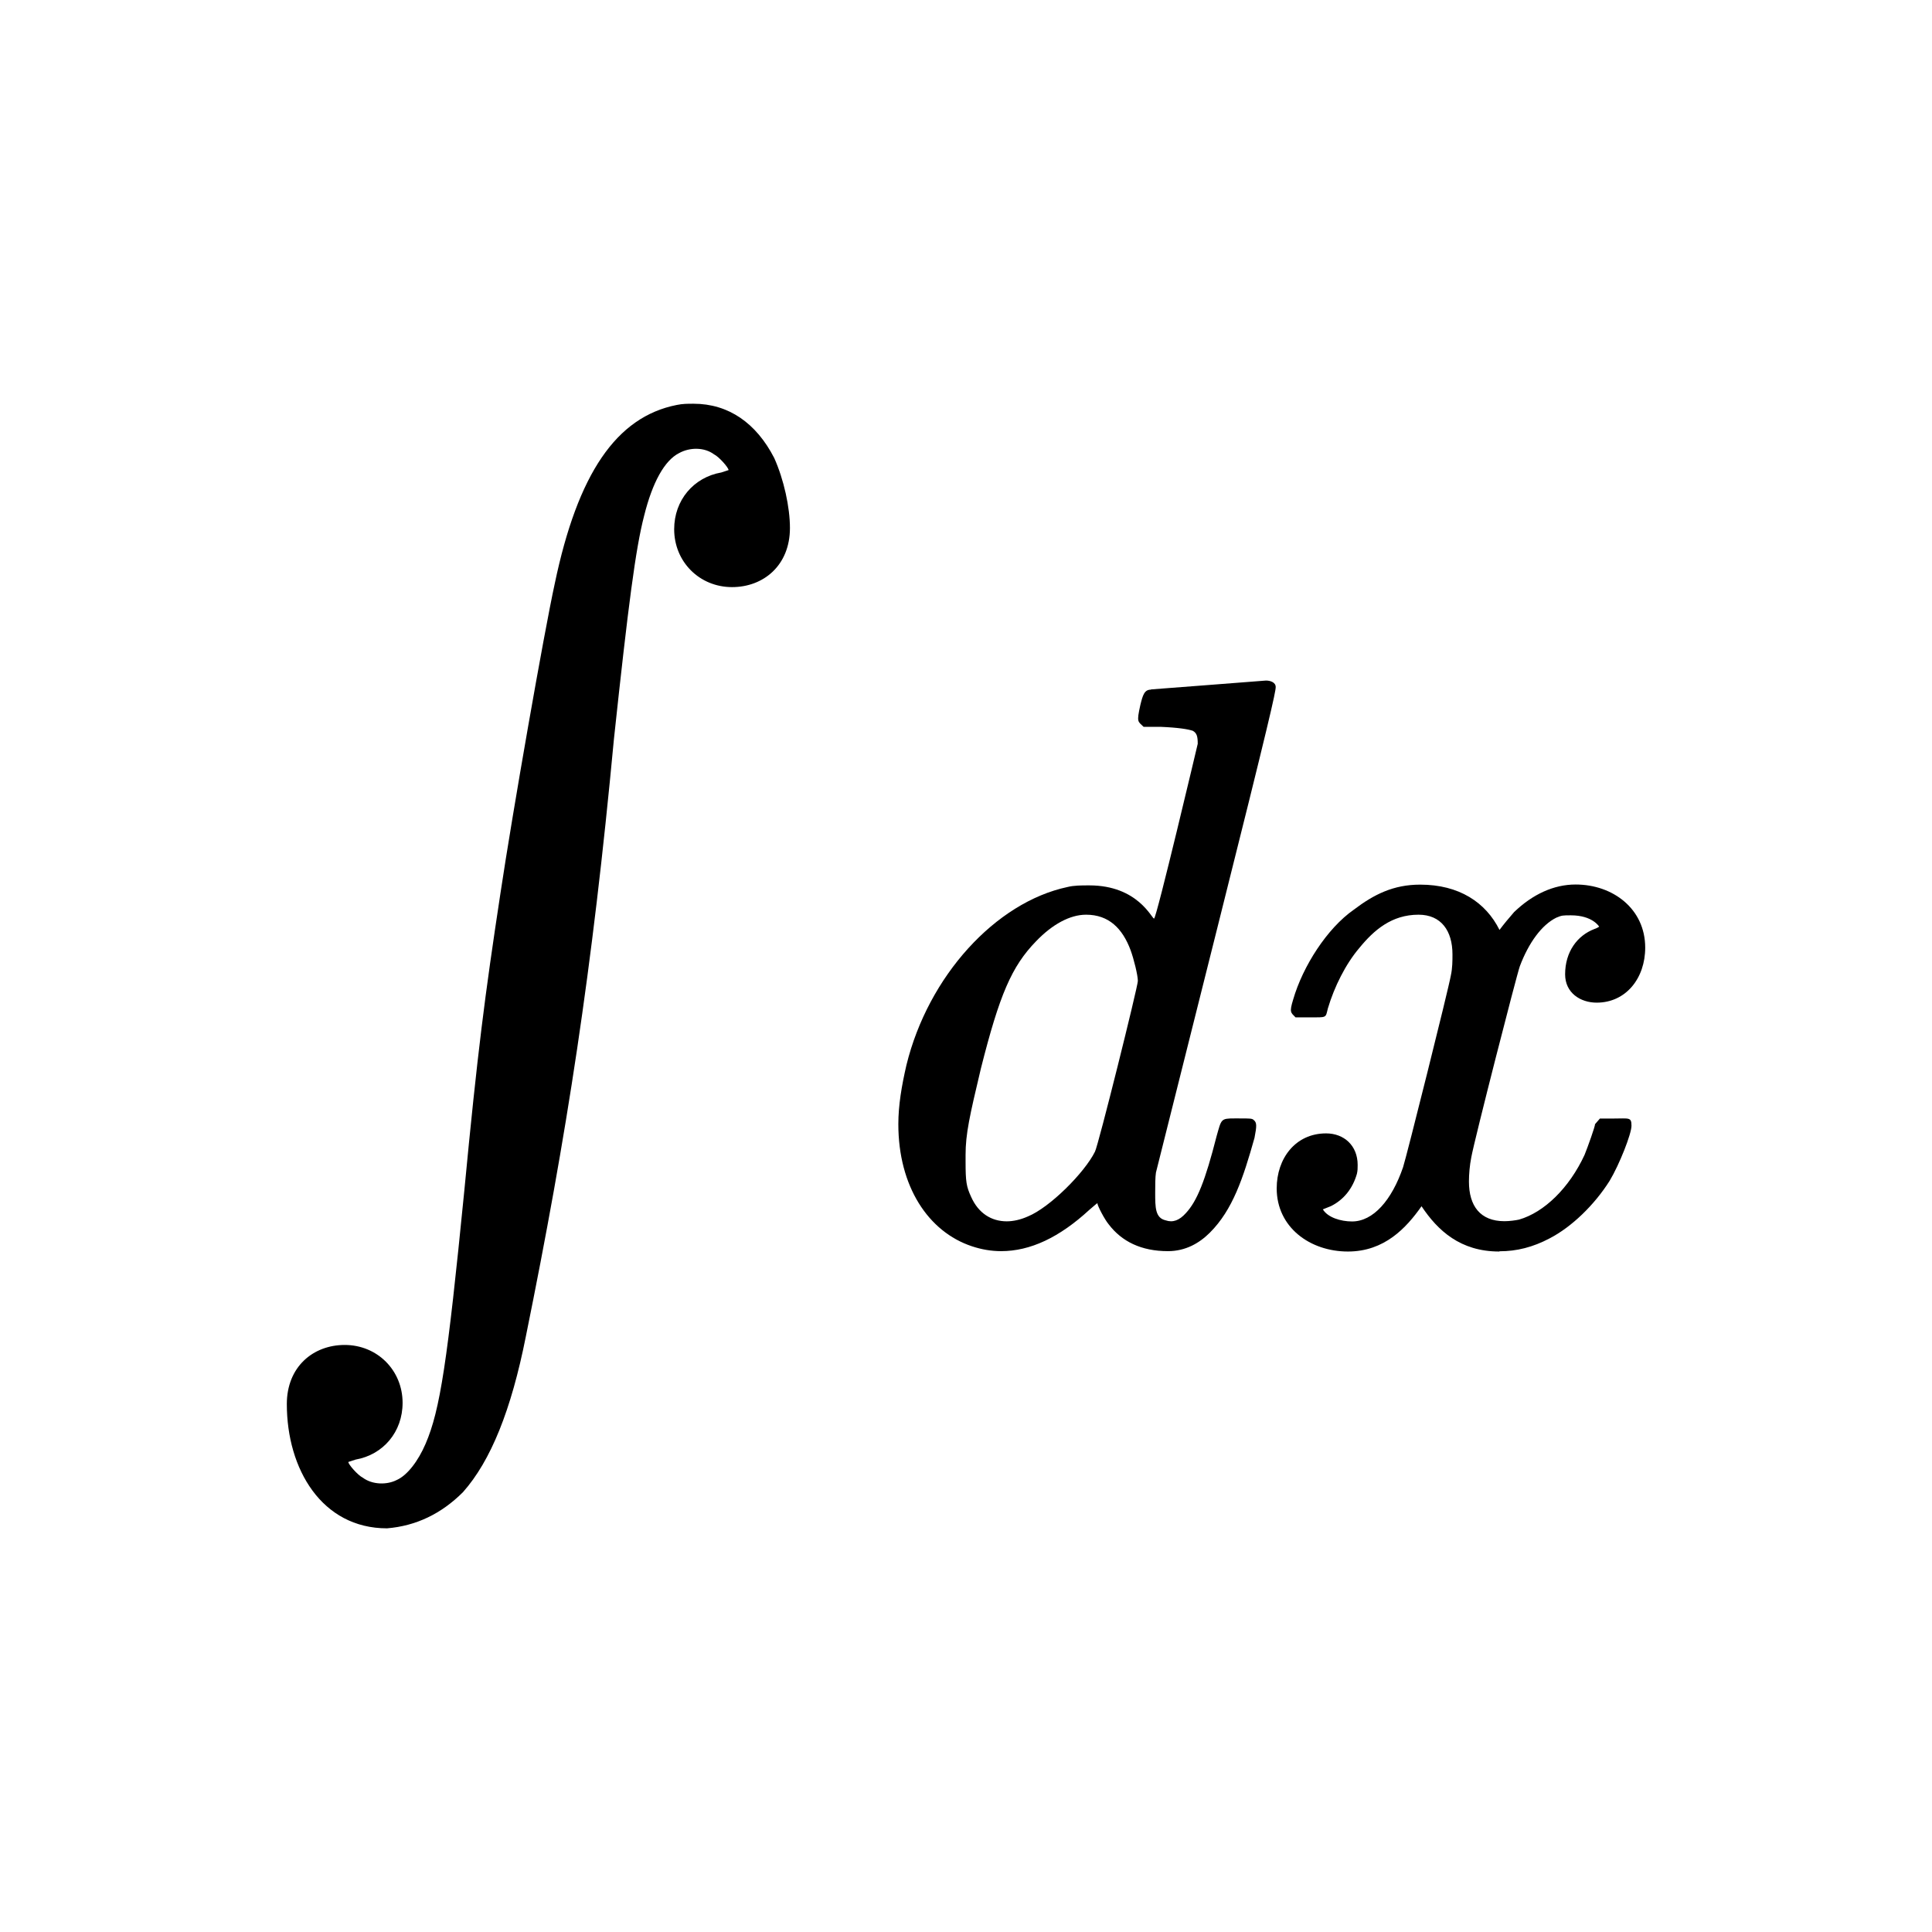 <?xml version="1.0" encoding="UTF-8" standalone="no"?>
<svg
   height="48px"
   viewBox="0 0 24 24"
   width="48px"
   fill="#000000"
   version="1.1"
   id="svg6"
   sodipodi:docname="maths-integral.svg"
   inkscape:version="1.2.2 (b0a8486541, 2022-12-01)"
   xmlns:inkscape="http://www.inkscape.org/namespaces/inkscape"
   xmlns:sodipodi="http://sodipodi.sourceforge.net/DTD/sodipodi-0.dtd"
   xmlns="http://www.w3.org/2000/svg"
   xmlns:svg="http://www.w3.org/2000/svg">
  <defs
     id="defs10">
    <inkscape:path-effect
       effect="fillet_chamfer"
       id="path-effect1659"
       is_visible="true"
       lpeversion="1"
       nodesatellites_param="F,0,0,1,0,0,0,1 @ F,0,0,1,0,0,0,1 @ F,0,0,1,0,0,0,1 @ F,0,0,1,0,0,0,1 @ F,0,0,1,0,0,0,1 @ F,0,0,1,0,0,0,1 @ F,0,0,1,0,0,0,1 @ F,0,0,1,0,0,0,1 @ F,0,0,1,0,0,0,1 @ F,0,0,1,0,0,0,1 @ F,0,0,1,0,0,0,1"
       unit="px"
       method="auto"
       mode="F"
       radius="0"
       chamfer_steps="1"
       flexible="false"
       use_knot_distance="true"
       apply_no_radius="true"
       apply_with_radius="true"
       only_selected="false"
       hide_knots="false" />
  </defs>
  <sodipodi:namedview
     id="namedview8"
     pagecolor="#505050"
     bordercolor="#ffffff"
     borderopacity="1"
     inkscape:showpageshadow="0"
     inkscape:pageopacity="0"
     inkscape:pagecheckerboard="1"
     inkscape:deskcolor="#505050"
     showgrid="false"
     inkscape:zoom="6.6585891"
     inkscape:cx="47.38241"
     inkscape:cy="22.076749"
     inkscape:window-width="1920"
     inkscape:window-height="1026"
     inkscape:window-x="0"
     inkscape:window-y="32"
     inkscape:window-maximized="1"
     inkscape:current-layer="text410" />
  <path
     d="M 0,0 H 24 V 24 H 0 Z"
     fill="none"
     id="path1187" />
  <path
     d="M0 0h24v24H0V0z"
     fill="none"
     id="path2" />
  <g
     id="g1346"
     transform="matrix(1.264,0,0,1.264,-2.991,-3.015)">
    <g
       id="g1310"
       transform="translate(0.004)">
      <g
         id="g472"
         transform="matrix(1.226,0,0,1.226,0.325,-2.685)">
        <g
           aria-label="∫"
           id="text294"
           style="font-size:9.673px;line-height:1.25;font-family:'URW Gothic';-inkscape-font-specification:'URW Gothic';letter-spacing:0px;word-spacing:0px;stroke-width:0.242">
          <path
             d="m 3.961,15.391 c 0,0.522 0.281,0.996 0.803,0.996 0.232,-0.019 0.435,-0.116 0.609,-0.29 C 5.596,15.846 5.76,15.439 5.877,14.849 6.205,13.234 6.409,11.918 6.583,10.061 6.699,8.978 6.757,8.533 6.825,8.271 6.892,8.001 6.989,7.827 7.105,7.768 c 0.087,-0.048 0.203,-0.048 0.281,0.01 0.039,0.019 0.116,0.106 0.116,0.126 l -0.058,0.019 C 7.221,7.962 7.066,8.146 7.066,8.378 c 0,0.261 0.203,0.464 0.464,0.464 0.252,0 0.464,-0.174 0.464,-0.474 0,-0.164 -0.048,-0.387 -0.126,-0.561 C 7.724,7.527 7.502,7.372 7.221,7.372 c -0.048,0 -0.087,0 -0.135,0.01 C 6.602,7.478 6.293,7.933 6.109,8.813 6.022,9.21 5.77,10.651 5.673,11.299 5.548,12.121 5.49,12.566 5.383,13.688 c -0.135,1.364 -0.193,1.751 -0.31,2.022 -0.058,0.135 -0.145,0.252 -0.232,0.29 -0.077,0.039 -0.193,0.039 -0.271,-0.019 -0.039,-0.019 -0.116,-0.106 -0.116,-0.126 l 0.058,-0.019 c 0.222,-0.039 0.377,-0.222 0.377,-0.455 0,-0.261 -0.203,-0.464 -0.464,-0.464 -0.252,0 -0.464,0.174 -0.464,0.474 z"
             style="font-family:MathJax_Main;-inkscape-font-specification:MathJax_Main"
             id="path489" />
        </g>
        <g
           id="text406"
           style="font-size:15.823px;line-height:1.25;font-family:'URW Gothic';-inkscape-font-specification:'URW Gothic';letter-spacing:0px;word-spacing:0px;stroke-width:0.396" />
        <g
           aria-label="dx"
           id="text410"
           style="font-size:6.487px;line-height:1.25;font-family:'URW Gothic';-inkscape-font-specification:'URW Gothic';letter-spacing:0px;word-spacing:0px;stroke-width:0.162">
          <path
             d="m 10.887,9.664 c -0.052,0 -0.065,0.045 -0.084,0.123 -0.032,0.143 -0.019,0.13 0.026,0.175 h 0.136 c 0.143,0.006 0.221,0.019 0.259,0.032 0.032,0.019 0.039,0.045 0.039,0.104 0,0 -0.331,1.401 -0.35,1.401 -0.019,0 -0.13,-0.266 -0.519,-0.266 -0.065,0 -0.123,0 -0.175,0.013 -0.577,0.123 -1.116,0.714 -1.291,1.427 -0.039,0.169 -0.065,0.324 -0.065,0.474 0,0.499 0.24,0.863 0.59,0.979 0.078,0.026 0.156,0.039 0.234,0.039 0.234,0 0.467,-0.11 0.707,-0.331 0.039,-0.032 0.065,-0.058 0.065,-0.052 0,0.019 0.058,0.13 0.091,0.169 0.104,0.136 0.259,0.214 0.474,0.214 0.143,0 0.253,-0.065 0.337,-0.149 0.182,-0.182 0.266,-0.435 0.357,-0.759 0.019,-0.097 0.019,-0.123 -0.006,-0.143 -0.013,-0.013 -0.026,-0.013 -0.123,-0.013 h -0.032 c -0.11,0 -0.104,0.006 -0.143,0.143 -0.091,0.357 -0.156,0.519 -0.246,0.616 -0.052,0.058 -0.104,0.078 -0.162,0.058 -0.084,-0.019 -0.084,-0.104 -0.084,-0.221 0,-0.058 0,-0.123 0.006,-0.162 l 0.493,-1.965 c 0.422,-1.68 0.467,-1.888 0.467,-1.927 0,-0.039 -0.045,-0.052 -0.078,-0.052 -0.006,0 -0.908,0.071 -0.921,0.071 z M 10.725,11.753 c 0.026,0.071 0.058,0.201 0.058,0.246 0,0.045 -0.318,1.323 -0.344,1.369 -0.084,0.169 -0.363,0.448 -0.538,0.519 -0.058,0.026 -0.117,0.039 -0.169,0.039 -0.123,0 -0.227,-0.065 -0.285,-0.195 -0.039,-0.084 -0.045,-0.123 -0.045,-0.285 v -0.052 c 0,-0.169 0.032,-0.311 0.123,-0.694 C 9.674,12.11 9.771,11.883 9.966,11.682 10.096,11.546 10.238,11.468 10.368,11.468 c 0.182,0 0.292,0.11 0.357,0.285 z"
             style="font-style:italic;font-family:MathJax_Main;-inkscape-font-specification:MathJax_Main"
             id="path493" />
          <path
             d="m 13.683,14.166 c 0.136,0 0.266,-0.032 0.402,-0.104 0.175,-0.091 0.357,-0.266 0.48,-0.461 0.078,-0.13 0.175,-0.376 0.175,-0.441 0,-0.071 -0.019,-0.058 -0.143,-0.058 h -0.11 l -0.039,0.045 c 0,0.019 -0.058,0.182 -0.084,0.246 -0.123,0.266 -0.324,0.461 -0.525,0.519 -0.026,0.006 -0.078,0.013 -0.117,0.013 -0.195,0 -0.285,-0.123 -0.285,-0.318 0,-0.058 0.006,-0.13 0.019,-0.195 0.026,-0.143 0.363,-1.459 0.389,-1.531 0.071,-0.188 0.175,-0.331 0.292,-0.389 0.045,-0.019 0.052,-0.019 0.117,-0.019 0.175,0 0.227,0.091 0.227,0.091 0,0 -0.019,0.013 -0.039,0.019 -0.136,0.052 -0.234,0.182 -0.234,0.363 0,0.149 0.123,0.227 0.253,0.227 0.234,0 0.389,-0.195 0.389,-0.441 0,-0.311 -0.259,-0.506 -0.558,-0.506 -0.175,0 -0.344,0.078 -0.493,0.221 -0.045,0.052 -0.078,0.091 -0.117,0.143 -0.11,-0.221 -0.324,-0.363 -0.636,-0.363 -0.214,0 -0.37,0.078 -0.532,0.201 -0.214,0.149 -0.409,0.454 -0.486,0.72 -0.032,0.104 -0.019,0.104 0.019,0.143 h 0.11 c 0.143,0 0.13,0.006 0.149,-0.071 0.052,-0.175 0.143,-0.357 0.253,-0.486 0.117,-0.143 0.259,-0.266 0.474,-0.266 0.182,0 0.272,0.13 0.272,0.318 0,0.052 0,0.11 -0.013,0.169 -0.019,0.11 -0.357,1.459 -0.383,1.537 -0.091,0.266 -0.24,0.435 -0.409,0.435 -0.091,0 -0.195,-0.032 -0.234,-0.097 l 0.065,-0.026 c 0.104,-0.052 0.175,-0.143 0.208,-0.259 0.006,-0.026 0.006,-0.045 0.006,-0.071 0,-0.156 -0.11,-0.253 -0.253,-0.253 -0.246,0 -0.396,0.201 -0.396,0.441 0,0.311 0.266,0.506 0.571,0.506 0.292,0 0.467,-0.188 0.59,-0.363 0.13,0.195 0.311,0.363 0.623,0.363 z"
             style="font-style:italic;font-family:MathJax_Main;-inkscape-font-specification:MathJax_Main"
             id="path495" />
        </g>
      </g>
    </g>
  </g>
</svg>

